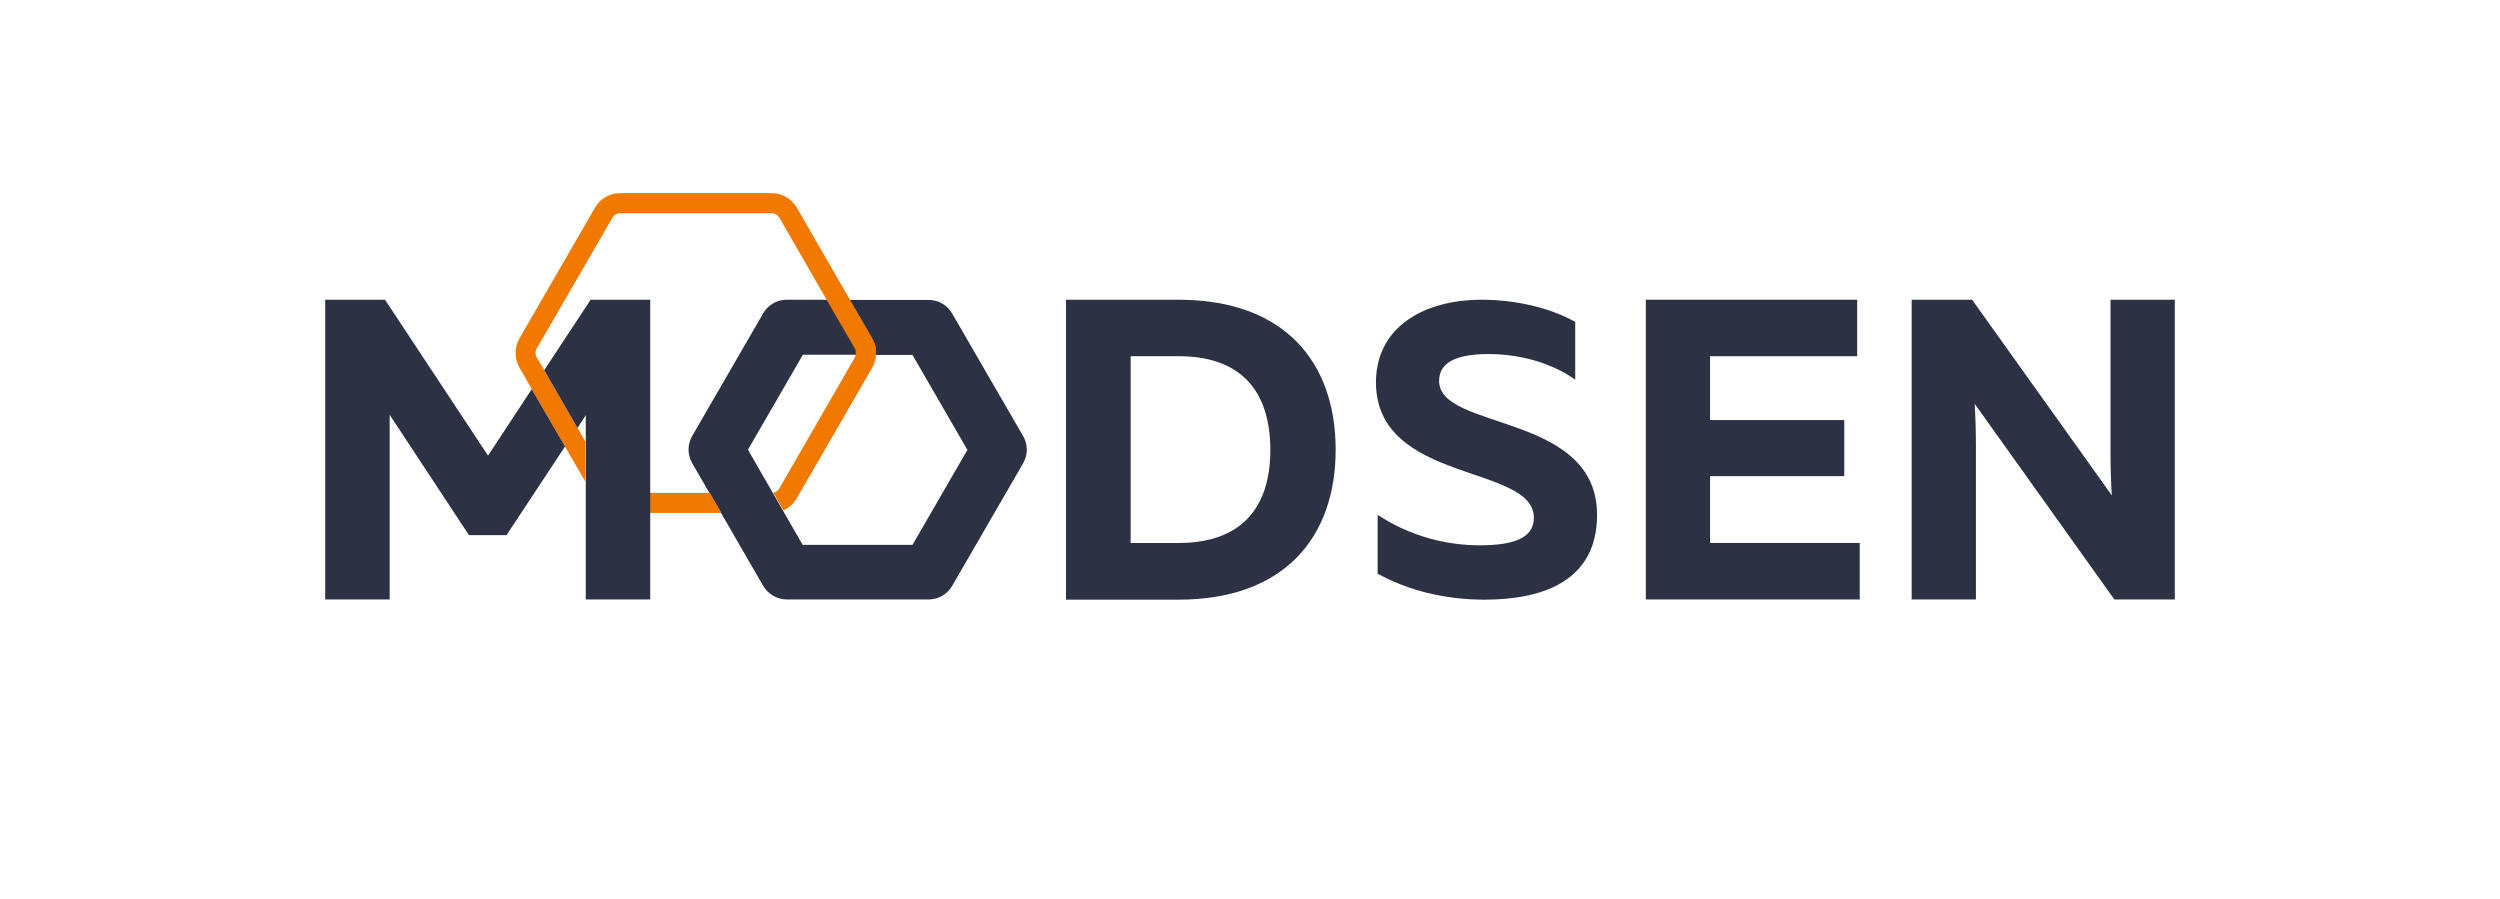 <svg width="164" height="59" viewBox="0 0 164 59" fill="none" xmlns="http://www.w3.org/2000/svg">
    <path fill-rule="evenodd" clip-rule="evenodd" d="M77.313 23.367H74.17V35.619H77.313C81.221 35.619 83.335 33.538 83.335 29.5C83.321 25.448 81.221 23.367 77.313 23.367ZM77.299 19.662C84.309 19.662 87.619 23.797 87.619 29.5C87.619 35.203 84.295 39.338 77.299 39.338H69.928V19.662H77.299Z" fill="#2C3144"/>
    <path fill-rule="evenodd" clip-rule="evenodd" d="M97.201 19.662C99.44 19.662 101.721 20.203 103.335 21.119V24.907C101.735 23.769 99.607 23.2 97.493 23.228C95.435 23.256 94.406 23.825 94.406 24.99C94.406 28.265 104.767 27.044 104.767 33.774C104.767 38.02 101.36 39.338 97.382 39.338C94.753 39.338 92.32 38.714 90.373 37.631V33.774C92.542 35.203 94.92 35.772 97.076 35.772C99.26 35.772 100.622 35.314 100.622 33.968C100.622 30.43 90.261 31.748 90.261 25.06C90.289 21.396 93.474 19.662 97.201 19.662Z" fill="#2C3144"/>
    <path fill-rule="evenodd" clip-rule="evenodd" d="M121.832 19.662V23.367H112.18V27.557H120.983V31.234H112.18V35.619H121.999V39.324H107.966V19.662H121.832Z" fill="#2C3144"/>
    <path fill-rule="evenodd" clip-rule="evenodd" d="M125.406 39.324V19.662H129.37L138.535 32.497C138.479 31.678 138.451 30.693 138.451 29.805V19.662H142.666V39.324H138.702L129.537 26.489C129.592 27.308 129.62 28.293 129.62 29.181V39.324H125.406Z" fill="#2C3144"/>
    <path fill-rule="evenodd" clip-rule="evenodd" d="M57.439 23.297C57.467 22.937 57.383 22.562 57.189 22.243L55.714 19.704H54.199L56.048 22.895C56.118 23.02 56.146 23.159 56.118 23.297H57.439Z" fill="#2C3144"/>
    <path fill-rule="evenodd" clip-rule="evenodd" d="M67.119 30.388L62.46 38.436C62.14 38.991 61.556 39.324 60.916 39.324H51.612C50.972 39.324 50.388 38.977 50.068 38.436L47.3 33.649L46.535 32.331L45.409 30.388C45.089 29.833 45.089 29.153 45.409 28.598L50.068 20.55C50.388 19.995 50.972 19.662 51.612 19.662H54.212L56.062 22.867C56.132 22.992 56.159 23.131 56.132 23.27H52.669L49.066 29.5L50.694 32.331L51.361 33.496L52.655 35.744H59.859L63.461 29.514L59.859 23.284H57.453C57.481 22.923 57.397 22.548 57.203 22.229L55.728 19.676H60.916C61.556 19.676 62.14 20.009 62.46 20.564L67.119 28.612C67.439 29.153 67.439 29.833 67.119 30.388Z" fill="#2C3144"/>
    <path fill-rule="evenodd" clip-rule="evenodd" d="M46.563 32.331H42.613V33.649H47.328L46.563 32.331Z" fill="#F17900"/>
    <path fill-rule="evenodd" clip-rule="evenodd" d="M57.467 23.27C57.453 23.561 57.369 23.839 57.23 24.102L52.265 32.691C52.057 33.038 51.751 33.316 51.389 33.482L50.721 32.317C50.888 32.289 51.041 32.192 51.125 32.039L56.076 23.45C56.118 23.395 56.132 23.325 56.145 23.27C56.173 23.131 56.159 22.978 56.076 22.853L54.226 19.662L51.125 14.278C51.014 14.098 50.819 13.987 50.61 13.987H40.68C40.471 13.987 40.277 14.098 40.179 14.278L35.214 22.853C35.103 23.048 35.103 23.27 35.214 23.45L35.687 24.255L35.701 24.283L37.857 28.029L37.885 28.071L38.399 28.959V31.595L37.064 29.292L37.05 29.264L34.881 25.532L34.867 25.49L34.074 24.102C33.74 23.52 33.74 22.798 34.074 22.201L39.039 13.612C39.373 13.029 39.999 12.669 40.68 12.669H50.61C51.292 12.669 51.918 13.029 52.265 13.612L55.756 19.662L57.23 22.201C57.411 22.534 57.495 22.895 57.467 23.27Z" fill="#F17900"/>
    <path d="M38.747 19.662L35.701 24.283L37.857 28.029L37.885 28.071L38.427 27.238V39.324H42.655V19.662H38.747ZM37.05 29.264L34.881 25.532L32.016 29.889L25.256 19.662H21.334V39.324H25.562V27.21L30.764 35.106H33.226L37.064 29.292L37.05 29.264Z" fill="#2C3144"/>
</svg>
